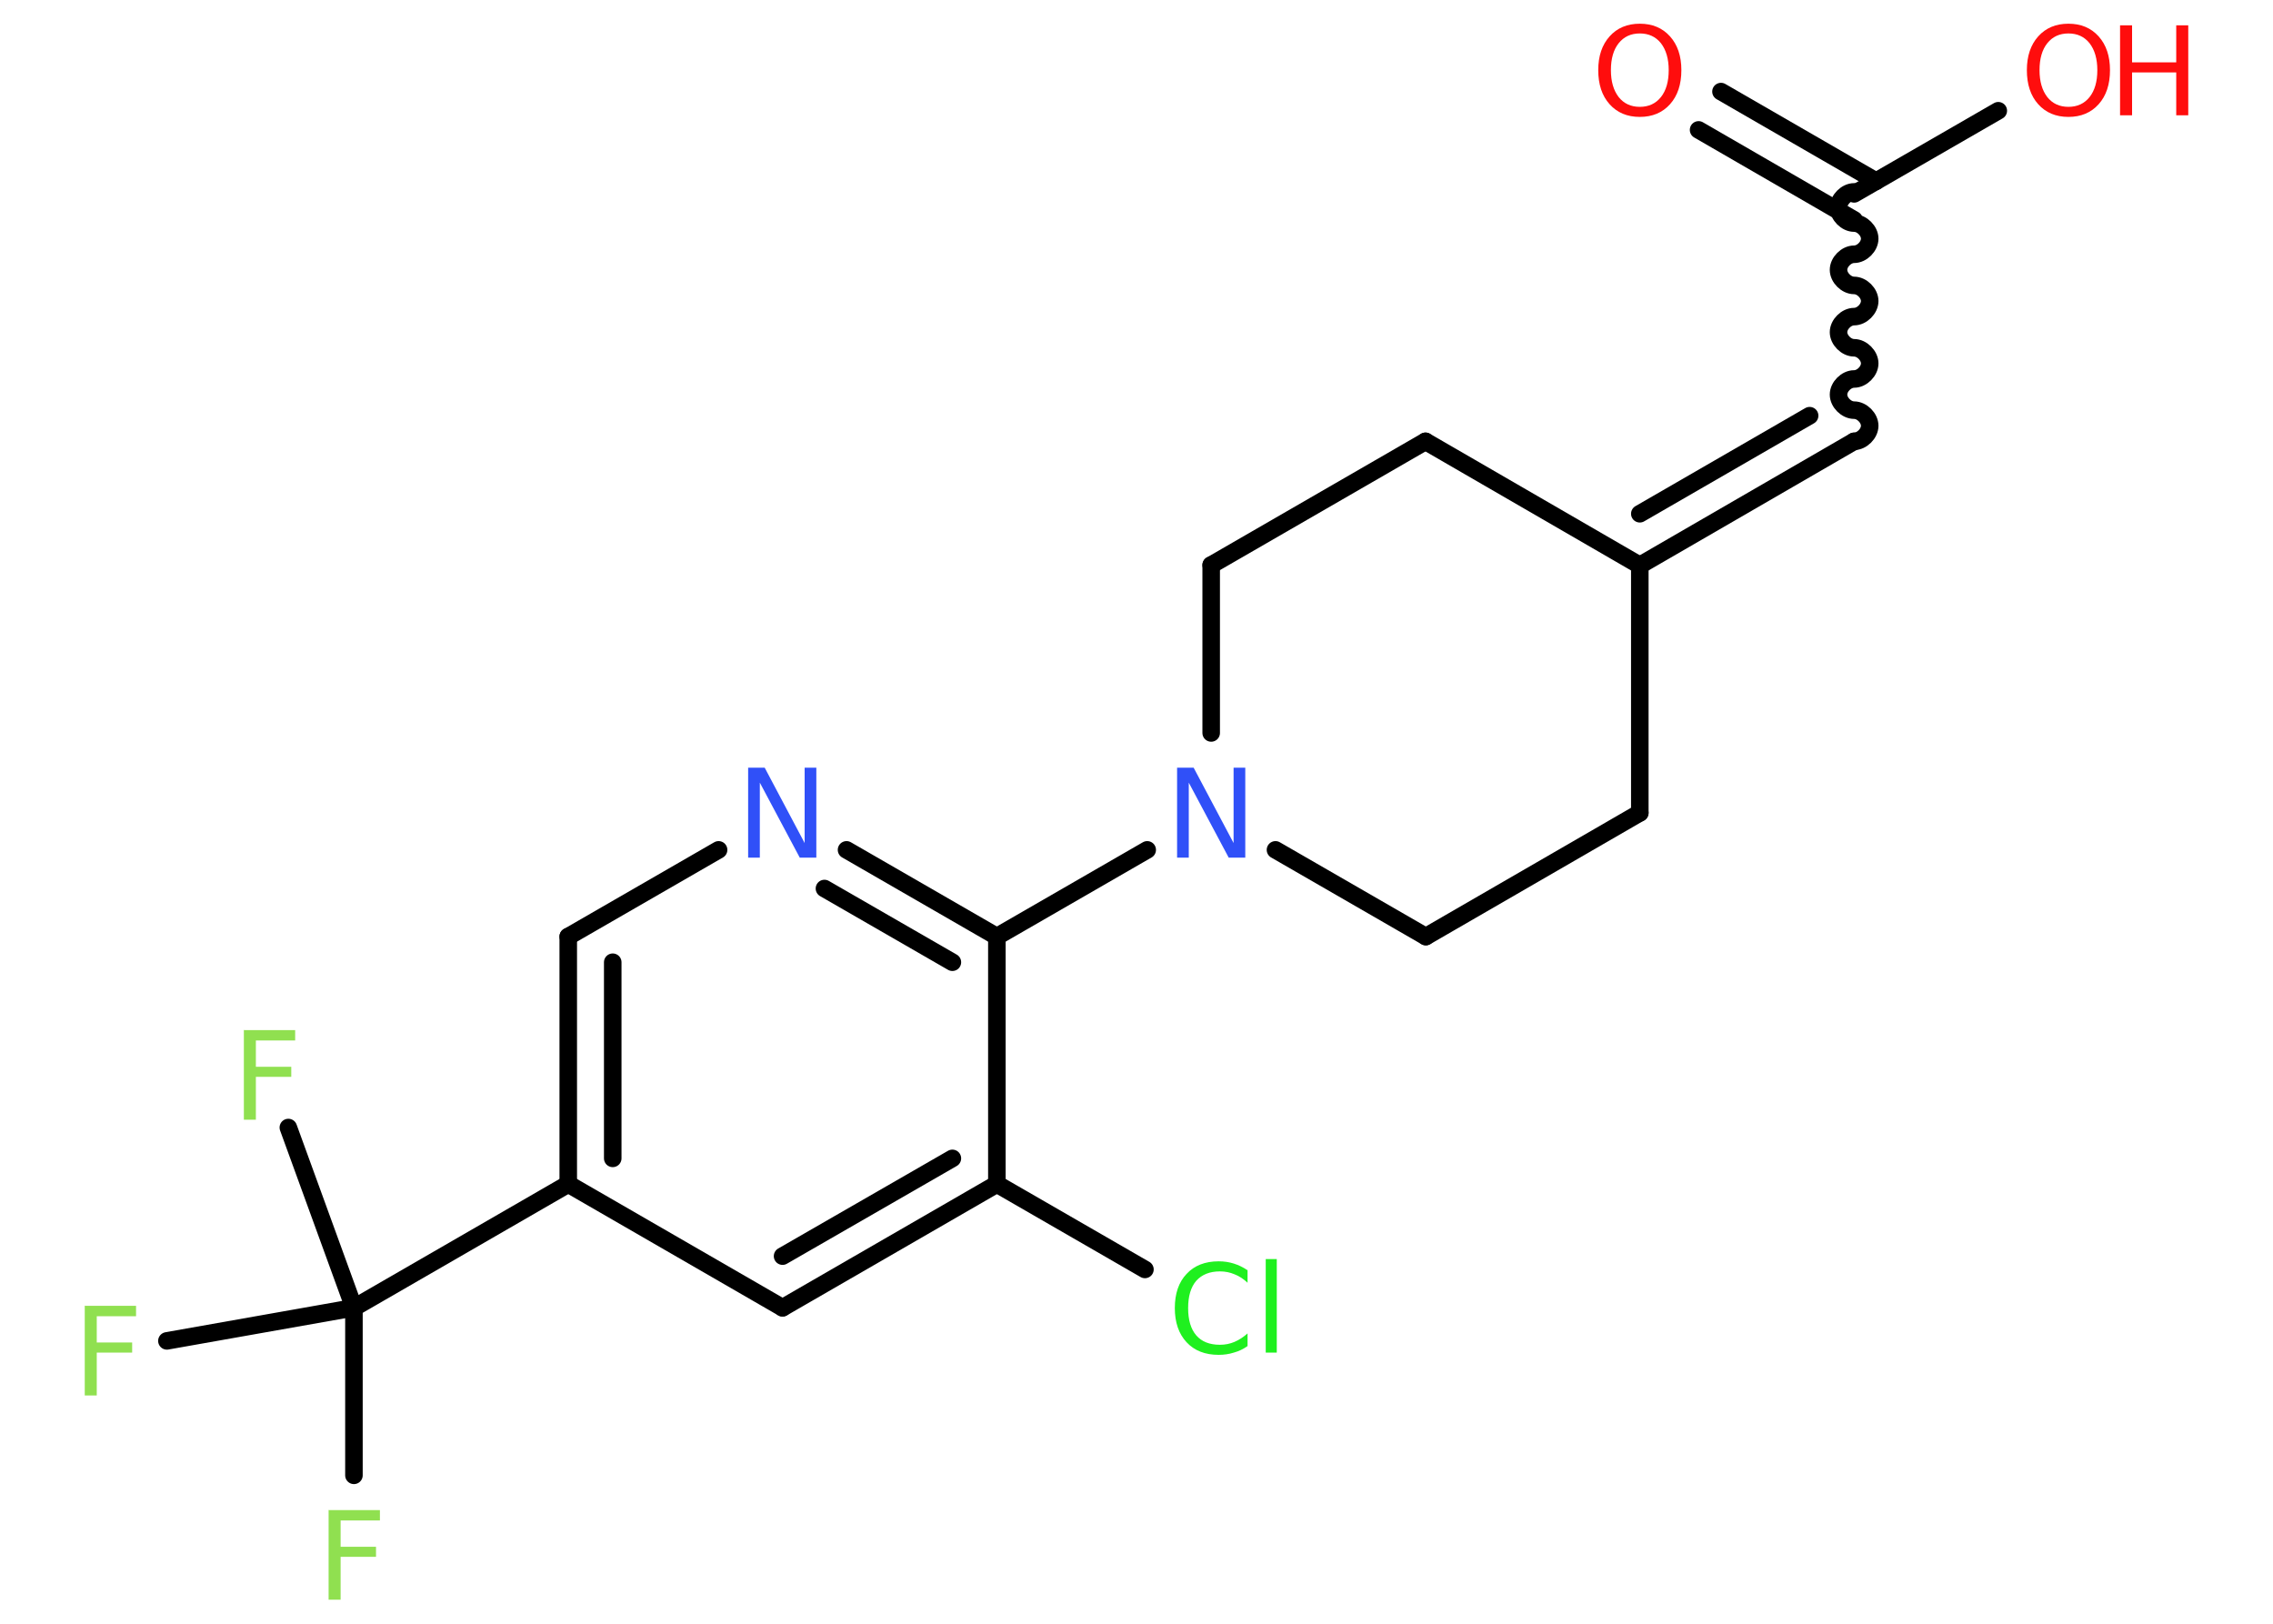 <?xml version='1.0' encoding='UTF-8'?>
<!DOCTYPE svg PUBLIC "-//W3C//DTD SVG 1.1//EN" "http://www.w3.org/Graphics/SVG/1.1/DTD/svg11.dtd">
<svg version='1.2' xmlns='http://www.w3.org/2000/svg' xmlns:xlink='http://www.w3.org/1999/xlink' width='70.0mm' height='50.0mm' viewBox='0 0 70.0 50.0'>
  <desc>Generated by the Chemistry Development Kit (http://github.com/cdk)</desc>
  <g stroke-linecap='round' stroke-linejoin='round' stroke='#000000' stroke-width='.54' fill='#90E050'>
    <rect x='.0' y='.0' width='70.0' height='50.0' fill='#FFFFFF' stroke='none'/>
    <g id='mol1' class='mol'>
      <g id='mol1bnd1' class='bond'>
        <line x1='53.0' y1='2.82' x2='57.78' y2='5.58'/>
        <line x1='52.31' y1='4.0' x2='57.1' y2='6.77'/>
      </g>
      <line id='mol1bnd2' class='bond' x1='57.1' y1='5.97' x2='61.54' y2='3.41'/>
      <path id='mol1bnd3' class='bond' d='M57.1 13.59c.24 -.0 .48 -.24 .48 -.48c-.0 -.24 -.24 -.48 -.48 -.48c-.24 .0 -.48 -.24 -.48 -.48c-.0 -.24 .24 -.48 .48 -.48c.24 -.0 .48 -.24 .48 -.48c-.0 -.24 -.24 -.48 -.48 -.48c-.24 .0 -.48 -.24 -.48 -.48c-.0 -.24 .24 -.48 .48 -.48c.24 -.0 .48 -.24 .48 -.48c-.0 -.24 -.24 -.48 -.48 -.48c-.24 .0 -.48 -.24 -.48 -.48c-.0 -.24 .24 -.48 .48 -.48c.24 -.0 .48 -.24 .48 -.48c-.0 -.24 -.24 -.48 -.48 -.48c-.24 .0 -.48 -.24 -.48 -.48c-.0 -.24 .24 -.48 .48 -.48' fill='none' stroke='#000000' stroke-width='.54'/>
      <g id='mol1bnd4' class='bond'>
        <line x1='57.1' y1='13.59' x2='50.5' y2='17.41'/>
        <line x1='55.73' y1='12.8' x2='50.5' y2='15.82'/>
      </g>
      <line id='mol1bnd5' class='bond' x1='50.5' y1='17.41' x2='43.9' y2='13.59'/>
      <line id='mol1bnd6' class='bond' x1='43.9' y1='13.59' x2='37.3' y2='17.4'/>
      <line id='mol1bnd7' class='bond' x1='37.3' y1='17.4' x2='37.3' y2='22.57'/>
      <line id='mol1bnd8' class='bond' x1='35.33' y1='26.17' x2='30.7' y2='28.84'/>
      <g id='mol1bnd9' class='bond'>
        <line x1='30.7' y1='28.84' x2='26.07' y2='26.17'/>
        <line x1='29.33' y1='29.63' x2='25.39' y2='27.36'/>
      </g>
      <line id='mol1bnd10' class='bond' x1='22.13' y1='26.17' x2='17.5' y2='28.84'/>
      <g id='mol1bnd11' class='bond'>
        <line x1='17.5' y1='28.84' x2='17.5' y2='36.46'/>
        <line x1='18.87' y1='29.63' x2='18.87' y2='35.67'/>
      </g>
      <line id='mol1bnd12' class='bond' x1='17.5' y1='36.46' x2='10.9' y2='40.27'/>
      <line id='mol1bnd13' class='bond' x1='10.9' y1='40.27' x2='10.9' y2='45.43'/>
      <line id='mol1bnd14' class='bond' x1='10.9' y1='40.27' x2='8.88' y2='34.72'/>
      <line id='mol1bnd15' class='bond' x1='10.9' y1='40.27' x2='5.14' y2='41.29'/>
      <line id='mol1bnd16' class='bond' x1='17.5' y1='36.46' x2='24.1' y2='40.27'/>
      <g id='mol1bnd17' class='bond'>
        <line x1='24.1' y1='40.27' x2='30.7' y2='36.46'/>
        <line x1='24.1' y1='38.68' x2='29.33' y2='35.67'/>
      </g>
      <line id='mol1bnd18' class='bond' x1='30.7' y1='28.84' x2='30.7' y2='36.46'/>
      <line id='mol1bnd19' class='bond' x1='30.7' y1='36.46' x2='35.26' y2='39.09'/>
      <line id='mol1bnd20' class='bond' x1='39.28' y1='26.17' x2='43.91' y2='28.84'/>
      <line id='mol1bnd21' class='bond' x1='43.91' y1='28.84' x2='50.5' y2='25.03'/>
      <line id='mol1bnd22' class='bond' x1='50.5' y1='17.41' x2='50.5' y2='25.03'/>
      <path id='mol1atm1' class='atom' d='M50.5 1.03q-.41 .0 -.65 .3q-.24 .3 -.24 .83q.0 .52 .24 .83q.24 .3 .65 .3q.41 .0 .65 -.3q.24 -.3 .24 -.83q.0 -.52 -.24 -.83q-.24 -.3 -.65 -.3zM50.5 .73q.58 .0 .93 .39q.35 .39 .35 1.04q.0 .66 -.35 1.05q-.35 .39 -.93 .39q-.58 .0 -.93 -.39q-.35 -.39 -.35 -1.05q.0 -.65 .35 -1.04q.35 -.39 .93 -.39z' stroke='none' fill='#FF0D0D'/>
      <g id='mol1atm3' class='atom'>
        <path d='M63.7 1.03q-.41 .0 -.65 .3q-.24 .3 -.24 .83q.0 .52 .24 .83q.24 .3 .65 .3q.41 .0 .65 -.3q.24 -.3 .24 -.83q.0 -.52 -.24 -.83q-.24 -.3 -.65 -.3zM63.7 .73q.58 .0 .93 .39q.35 .39 .35 1.04q.0 .66 -.35 1.05q-.35 .39 -.93 .39q-.58 .0 -.93 -.39q-.35 -.39 -.35 -1.05q.0 -.65 .35 -1.04q.35 -.39 .93 -.39z' stroke='none' fill='#FF0D0D'/>
        <path d='M65.29 .78h.37v1.14h1.36v-1.14h.37v2.77h-.37v-1.32h-1.36v1.32h-.37v-2.77z' stroke='none' fill='#FF0D0D'/>
      </g>
      <path id='mol1atm8' class='atom' d='M36.26 23.64h.5l1.23 2.32v-2.32h.36v2.77h-.51l-1.23 -2.31v2.31h-.36v-2.77z' stroke='none' fill='#3050F8'/>
      <path id='mol1atm10' class='atom' d='M23.05 23.64h.5l1.23 2.32v-2.32h.36v2.77h-.51l-1.23 -2.31v2.31h-.36v-2.77z' stroke='none' fill='#3050F8'/>
      <path id='mol1atm14' class='atom' d='M10.11 46.5h1.59v.32h-1.21v.81h1.09v.31h-1.09v1.32h-.37v-2.77z' stroke='none'/>
      <path id='mol1atm15' class='atom' d='M7.5 31.72h1.59v.32h-1.21v.81h1.09v.31h-1.09v1.32h-.37v-2.77z' stroke='none'/>
      <path id='mol1atm16' class='atom' d='M2.6 40.21h1.59v.32h-1.21v.81h1.09v.31h-1.09v1.32h-.37v-2.77z' stroke='none'/>
      <path id='mol1atm19' class='atom' d='M38.42 39.1v.4q-.19 -.18 -.4 -.26q-.21 -.09 -.45 -.09q-.47 .0 -.73 .29q-.25 .29 -.25 .84q.0 .55 .25 .84q.25 .29 .73 .29q.24 .0 .45 -.09q.21 -.09 .4 -.26v.39q-.2 .14 -.42 .2q-.22 .07 -.47 .07q-.63 .0 -.99 -.39q-.36 -.39 -.36 -1.05q.0 -.67 .36 -1.05q.36 -.39 .99 -.39q.25 .0 .47 .07q.22 .07 .41 .2zM38.98 38.77h.34v2.88h-.34v-2.88z' stroke='none' fill='#1FF01F'/>
    </g>
  </g>
</svg>
